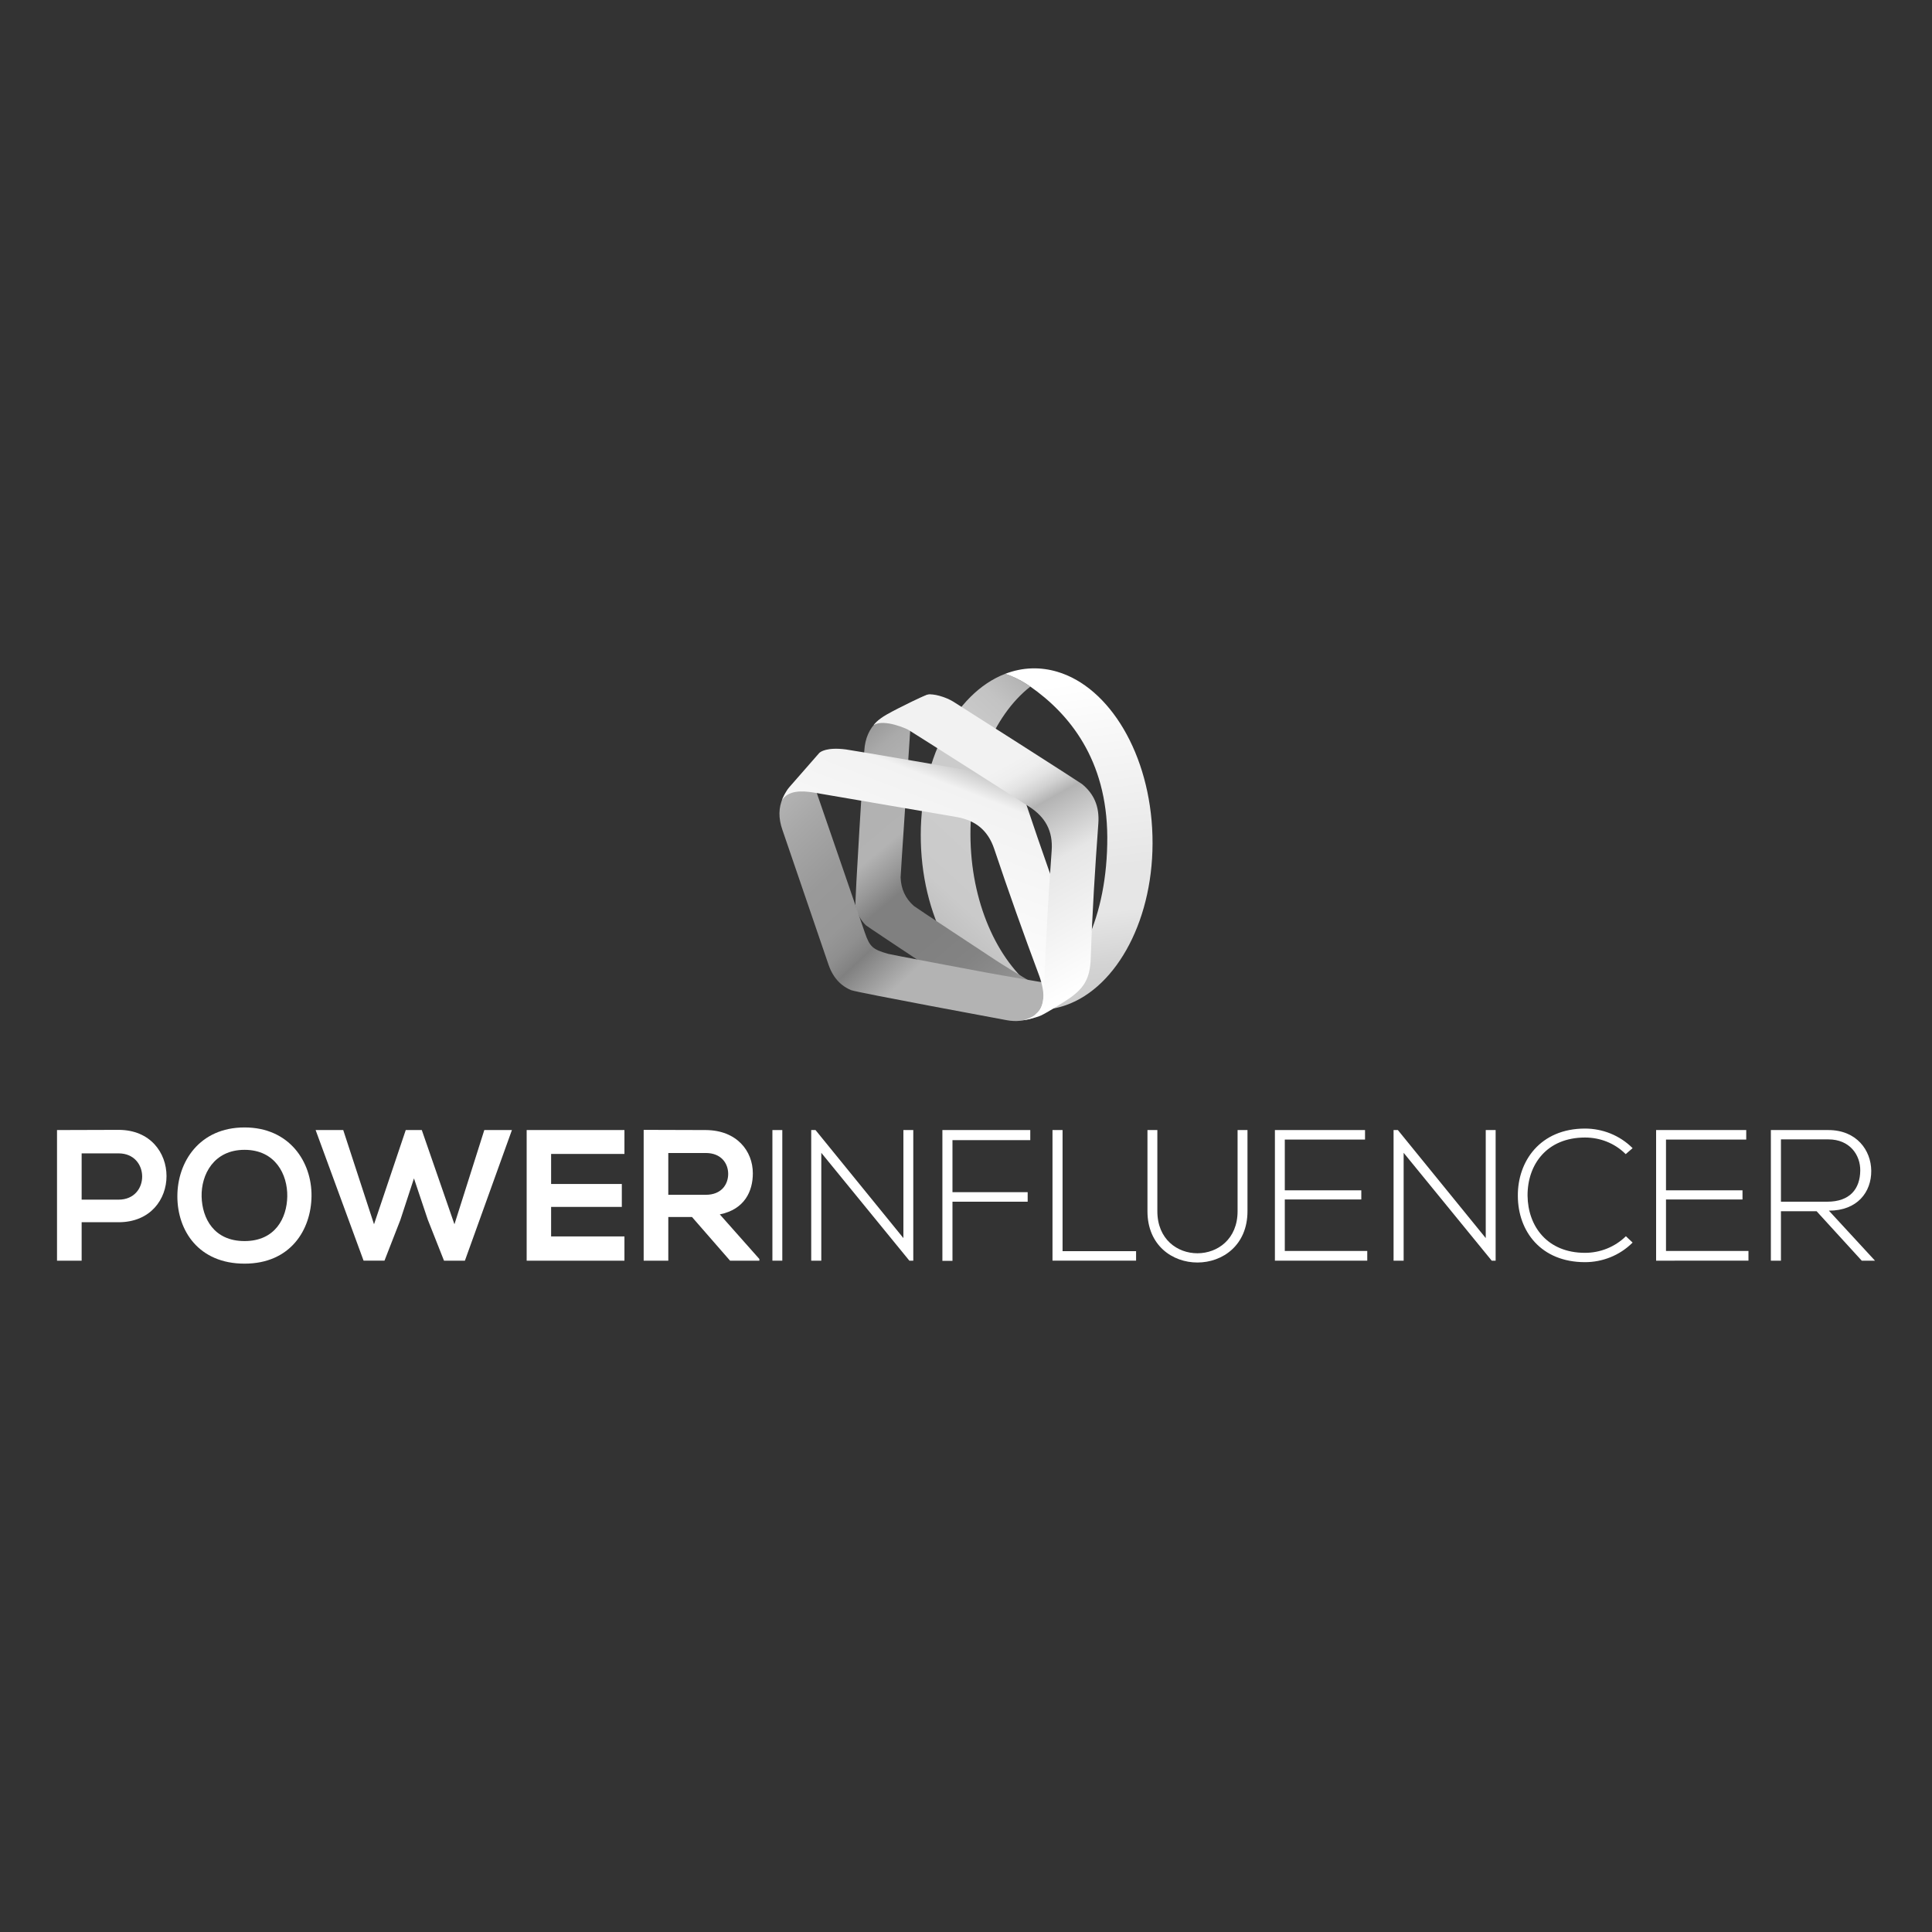 <?xml version="1.0" encoding="utf-8"?>
<!-- Generator: Adobe Illustrator 17.0.0, SVG Export Plug-In . SVG Version: 6.00 Build 0)  -->
<!DOCTYPE svg PUBLIC "-//W3C//DTD SVG 1.1//EN" "http://www.w3.org/Graphics/SVG/1.1/DTD/svg11.dtd">
<svg version="1.1" id="Capa_1" xmlns="http://www.w3.org/2000/svg" xmlns:xlink="http://www.w3.org/1999/xlink" x="0px" y="0px"
	 width="300px" height="300px" viewBox="0 0 300 300" enable-background="new 0 0 300 300" xml:space="preserve">
<rect x="0" y="0" width="300" height="300" fill="#333333" stroke="none"/>
<g>
	<g>
		
			<linearGradient id="SVGID_1_" gradientUnits="userSpaceOnUse" x1="170.547" y1="121.084" x2="143.036" y2="149.572" gradientTransform="matrix(1 -0.026 0.026 1 -3.697 -0.751)">
			<stop  offset="0" style="stop-color:#B3B3B3"/>
			<stop  offset="0.02" style="stop-color:#B6B6B6"/>
			<stop  offset="0.123" style="stop-color:#C3C3C3"/>
			<stop  offset="0.263" style="stop-color:#CACACA"/>
			<stop  offset="0.589" style="stop-color:#CCCCCC"/>
			<stop  offset="0.808" style="stop-color:#CACACA"/>
			<stop  offset="0.908" style="stop-color:#C2C2C2"/>
			<stop  offset="0.985" style="stop-color:#B6B6B6"/>
			<stop  offset="0.997" style="stop-color:#B3B3B3"/>
		</linearGradient>
		<path fill="url(#SVGID_1_)" d="M150.704,130.565c-0.274-10.363,3.524-19.437,9.288-23.952c-1.238-0.868-2.548-1.536-3.913-1.979
			c-7.826,3.003-13.422,13.633-13.091,26.135c0.331,12.502,6.482,22.82,14.456,25.405c1.339-0.514,2.613-1.251,3.803-2.183
			C155.253,149.788,150.979,140.927,150.704,130.565z"/>
		
			<linearGradient id="SVGID_2_" gradientUnits="userSpaceOnUse" x1="169.084" y1="161.107" x2="163.558" y2="108.52" gradientTransform="matrix(1 -0.026 0.026 1 -3.697 -0.751)">
			<stop  offset="0.006" style="stop-color:#CCCCCC"/>
			<stop  offset="0.11" style="stop-color:#D3D3D3"/>
			<stop  offset="0.255" style="stop-color:#E5E5E5"/>
			<stop  offset="0.263" style="stop-color:#E6E6E6"/>
			<stop  offset="0.389" style="stop-color:#E6E6E6"/>
			<stop  offset="0.946" style="stop-color:#FFFFFF"/>
			<stop  offset="0.999" style="stop-color:#FFFFFF"/>
		</linearGradient>
		<path fill="url(#SVGID_2_)" d="M164.143,104.301c-1.254-0.368-2.55-0.551-3.874-0.516c-1.45,0.038-2.851,0.336-4.189,0.849
			c1.365,0.442,2.675,1.111,3.913,1.979c5.995,4.203,11.899,11.28,11.946,23.389c0.047,12.337-4.57,21.839-10.691,23.989
			c-1.426,0.501-3.113,1.611-4.656,1.874c1.678,0.707,3.632,0.973,5.082,0.935c1.325-0.035,2.609-0.287,3.842-0.72
			c8.007-2.818,13.774-13.577,13.438-26.263C178.617,117.13,172.288,106.691,164.143,104.301z"/>
		<linearGradient id="SVGID_3_" gradientUnits="userSpaceOnUse" x1="131.377" y1="116.07" x2="164.87" y2="155.986">
			<stop  offset="0" style="stop-color:#999999"/>
			<stop  offset="0.013" style="stop-color:#9D9D9D"/>
			<stop  offset="0.065" style="stop-color:#AAAAAA"/>
			<stop  offset="0.135" style="stop-color:#B1B1B1"/>
			<stop  offset="0.299" style="stop-color:#B3B3B3"/>
			<stop  offset="0.373" style="stop-color:#999999"/>
			<stop  offset="0.435" style="stop-color:#808080"/>
			<stop  offset="0.591" style="stop-color:#808080"/>
			<stop  offset="0.717" style="stop-color:#838383"/>
			<stop  offset="0.82" style="stop-color:#8D8D8D"/>
			<stop  offset="0.915" style="stop-color:#9F9F9F"/>
			<stop  offset="0.993" style="stop-color:#B3B3B3"/>
		</linearGradient>
		<path fill="url(#SVGID_3_)" d="M164.36,155.003c-0.068-0.038-7.287-4.285-9.72-5.884c-2.095-1.376-12.488-8.227-12.73-8.438
			c-1.331-1.162-1.999-2.661-2.065-4.437c-0.01-0.278,1.345-20.385,1.501-22.961c0.002-0.04,0.007-0.079,0.01-0.119
			c0.177-2.434,1.144-4.177,3.223-5.345c-0.621,0.052-0.606,0.081-0.695,0.086c-2.406,0.957-7.159,3.635-7.676,4.111
			c-1.239,1.141-1.886,2.659-2.001,4.565c-0.003,0.049-0.007,0.097-0.01,0.146c-0.067,1.098-1.484,23.314-1.36,23.932
			c0.23,1.15,0.756,2.161,1.603,3.01c0.2,0.201,20.206,13.457,20.441,13.612c1.276,0.845,2.576,1.212,3.895,1.149
			c0.108-0.005,1.348-0.21,1.714-0.364c3.048-1.289,5.505-3.037,5.584-3.089C165.964,155.028,165.172,155.45,164.36,155.003z"/>
		
			<linearGradient id="SVGID_4_" gradientUnits="userSpaceOnUse" x1="119.787" y1="118.316" x2="157.059" y2="155.588" gradientTransform="matrix(1 0.029 -0.029 1 4.199 1.663)">
			<stop  offset="0.014" style="stop-color:#B3B3B3"/>
			<stop  offset="0.114" style="stop-color:#A8A8A8"/>
			<stop  offset="0.282" style="stop-color:#999999"/>
			<stop  offset="0.41" style="stop-color:#979797"/>
			<stop  offset="0.47" style="stop-color:#8F8F8F"/>
			<stop  offset="0.515" style="stop-color:#838383"/>
			<stop  offset="0.522" style="stop-color:#808080"/>
			<stop  offset="0.655" style="stop-color:#B3B3B3"/>
			<stop  offset="0.949" style="stop-color:#B3B3B3"/>
			<stop  offset="1" style="stop-color:#B3B3B3"/>
		</linearGradient>
		<path fill="url(#SVGID_4_)" d="M163.41,152.796c-1.092-0.19-7.635-1.287-10.496-1.821c-2.464-0.46-14.697-2.761-15.002-2.863
			c-2.398-0.684-2.854-1.077-3.62-3.294c-0.125-0.365-6.638-19.321-7.49-21.756c-0.013-0.038-0.024-0.076-0.036-0.114
			c-0.778-2.314-0.496-4.377,0.971-6.258c-0.081,0.035-0.161,0.074-0.241,0.113c-1.558,1.74-3.115,3.482-4.678,5.218
			c-0.54,0.6-0.951,1.219-1.244,1.858c-0.702,1.531-0.712,3.181-0.081,4.984c0.016,0.046,0.031,0.092,0.048,0.138
			c0.363,1.038,6.357,18.609,7.123,20.827c0.227,0.659,0.519,1.249,0.871,1.77c0.657,0.972,1.533,1.7,2.642,2.156
			c1.096,0.394,23.837,4.602,24.114,4.654c1.503,0.286,2.844,0.123,4.036-0.446c0.097-0.046,1.012-0.581,1.277-0.876
			c1.057-1.18,3.957-4.949,3.876-4.859C165.055,152.416,164.502,152.986,163.41,152.796z"/>
		
			<linearGradient id="SVGID_5_" gradientUnits="userSpaceOnUse" x1="164.433" y1="71.941" x2="139.092" y2="144.114" gradientTransform="matrix(1 0.029 -0.029 1 4.199 1.663)">
			<stop  offset="0" style="stop-color:#FFFFFF"/>
			<stop  offset="0.201" style="stop-color:#FDFDFD"/>
			<stop  offset="0.308" style="stop-color:#F5F5F5"/>
			<stop  offset="0.393" style="stop-color:#E7E7E7"/>
			<stop  offset="0.466" style="stop-color:#D4D4D4"/>
			<stop  offset="0.531" style="stop-color:#BBBBBB"/>
			<stop  offset="0.55" style="stop-color:#B3B3B3"/>
			<stop  offset="0.621" style="stop-color:#F2F2F2"/>
			<stop  offset="0.999" style="stop-color:#FFFFFF"/>
			<stop  offset="1" style="stop-color:#26B382"/>
		</linearGradient>
		<path fill="url(#SVGID_5_)" d="M154.725,120.448c-0.352-0.105-0.719-0.192-1.104-0.261c-2.692-0.477-20.955-3.645-22.288-3.817
			c-2.957-0.381-3.969,0.379-4.139,0.573c-0.272,0.31-3.072,3.52-4.613,5.275c-0.532,0.606-0.918,1.453-1.203,2.096
			c1.013-1.638,3.147-1.533,4.888-1.261c0.091,0.014,20.813,3.555,22.288,3.817c2.874,0.509,4.843,2.013,5.827,4.949
			c2.218,6.613,4.555,13.188,6.998,19.721c0.048,0.129,0.089,0.256,0.131,0.383c0.043,0.13,0.083,0.258,0.119,0.386
			c0.022,0.077,0.045,0.155,0.064,0.232c0.356,1.373,0.52,2.603-0.011,3.84c-0.334,0.812-0.813,1.15-1.265,1.537
			c0.097-0.048,0.536-0.294,0.908-0.565c0.959-0.698,3.91-4.696,4.042-4.848c0.017-0.019,2.356-4.236,1.051-7.672
			c-2.476-6.52-4.766-13.096-6.984-19.709C158.581,122.581,157.003,121.126,154.725,120.448z"/>
		<g>
			
				<linearGradient id="SVGID_6_" gradientUnits="userSpaceOnUse" x1="875.505" y1="-621.075" x2="880.903" y2="-499.357" gradientTransform="matrix(0.895 -0.446 0.446 0.895 -395.37 992.229)">
				<stop  offset="0.009" style="stop-color:#FFFFFF"/>
				<stop  offset="0.019" style="stop-color:#FDFDFD"/>
				<stop  offset="0.024" style="stop-color:#F5F5F5"/>
				<stop  offset="0.025" style="stop-color:#F2F2F2"/>
				<stop  offset="0.606" style="stop-color:#F2F2F2"/>
				<stop  offset="0.702" style="stop-color:#F2F2F2"/>
				<stop  offset="0.72" style="stop-color:#EEEEEE"/>
				<stop  offset="0.735" style="stop-color:#E3E3E3"/>
				<stop  offset="0.75" style="stop-color:#D1D1D1"/>
				<stop  offset="0.765" style="stop-color:#B7B7B7"/>
				<stop  offset="0.767" style="stop-color:#B3B3B3"/>
				<stop  offset="0.84" style="stop-color:#E6E6E6"/>
				<stop  offset="1" style="stop-color:#FFFFFF"/>
			</linearGradient>
			<path fill="url(#SVGID_6_)" d="M168.014,121.745c-0.284-0.233-18.854-12.097-19.999-12.801c-1.165-0.716-3.148-1.309-4.039-1.071
				c-0.284,0.076-4.265,1.924-6.294,3.082c-1.521,0.869-2.014,1.627-2.014,1.627c1.721-1.012,5.247,0.665,5.325,0.713
				c1.936,1.192,17.587,11.177,18.846,11.988c2.454,1.58,3.689,3.728,3.462,6.817c-0.51,6.956-0.901,13.924-1.167,20.893
				c-0.111,2.896-0.207,3.554-1.483,4.638c-0.367,0.318-1.136,0.618-1.748,0.784c0.108-0.006,0.622-0.081,1.055-0.206
				c0.533-0.154,1.199-0.286,1.745-0.551c1.147-0.556,3.783-2.253,3.804-2.267c2.696-1.761,3.755-3.22,3.866-6.636
				c0.227-6.971,0.666-13.921,1.176-20.877C170.746,125.204,169.853,123.251,168.014,121.745z"/>
		</g>
	</g>
	<g>
		<path fill="#FFFFFF" d="M18.415,189.787h-5.737v5.969H8.853v-20.282c3.187,0,6.374-0.029,9.561-0.029
			C28.324,175.445,28.352,189.787,18.415,189.787z M12.678,186.281h5.737c4.896,0,4.867-7.186,0-7.186h-5.737V186.281z"/>
		<path fill="#FFFFFF" d="M48.373,185.731c-0.058,5.244-3.274,10.488-10.402,10.488c-7.127,0-10.43-5.128-10.43-10.459
			c0-5.331,3.419-10.691,10.43-10.691C44.954,175.068,48.431,180.429,48.373,185.731z M31.308,185.818
			c0.086,3.332,1.883,6.895,6.664,6.895c4.781,0,6.577-3.592,6.635-6.925c0.058-3.419-1.854-7.243-6.635-7.243
			C33.191,178.545,31.221,182.399,31.308,185.818z"/>
		<path fill="#FFFFFF" d="M72.19,195.756h-3.245l-2.521-6.374l-2.144-6.403l-2.115,6.461l-2.463,6.316h-3.245l-7.447-20.282h4.288
			l4.78,14.632l4.926-14.632h2.492l5.071,14.632l4.636-14.632h4.288L72.19,195.756z"/>
		<path fill="#FFFFFF" d="M96.963,195.756H81.78c0-6.751,0-13.531,0-20.282h15.183v3.709H85.576v4.665h10.981v3.564H85.576v4.578
			h11.387V195.756z"/>
		<path fill="#FFFFFF" d="M117.911,195.756h-4.548l-5.91-6.78h-3.68v6.78h-3.824v-20.311c3.216,0,6.433,0.029,9.649,0.029
			c4.78,0.029,7.302,3.216,7.302,6.722c0,2.781-1.276,5.592-5.129,6.374l6.142,6.925V195.756z M103.772,179.038v6.49h5.824
			c2.433,0,3.476-1.623,3.476-3.245c0-1.623-1.072-3.245-3.476-3.245H103.772z"/>
		<path fill="#FFFFFF" d="M119.939,195.756v-20.282h1.536v20.282H119.939z"/>
		<path fill="#FFFFFF" d="M126.633,175.474l13.646,16.776v-16.776h1.535v20.282h-0.609l-13.675-16.747v16.747h-1.565v-20.282
			H126.633z"/>
		<path fill="#FFFFFF" d="M147.899,185.123h11.677v1.477h-11.677v9.185h-1.565v-20.311h13.646v1.564h-12.081V185.123z"/>
		<path fill="#FFFFFF" d="M164.994,175.474v18.804h11.417v1.477h-12.98v-20.282H164.994z"/>
		<path fill="#FFFFFF" d="M193.708,175.474v12.603c0,10.604-15.531,10.634-15.531,0v-12.603h1.536v12.603
			c0,8.721,12.458,8.693,12.458,0v-12.603H193.708z"/>
		<path fill="#FFFFFF" d="M199.502,184.833h11.88v1.42h-11.88v7.996h12.806v1.507h-14.341v-20.282h13.994v1.477h-12.459V184.833z"/>
		<path fill="#FFFFFF" d="M217.06,175.474l13.646,16.776v-16.776h1.536v20.282h-0.609l-13.676-16.747v16.747h-1.564v-20.282H217.06z
			"/>
		<path fill="#FFFFFF" d="M253.511,192.946c-2.028,2.028-4.723,3.042-7.389,3.042c-6.839,0-10.402-4.78-10.431-10.256
			c-0.058-5.418,3.477-10.489,10.431-10.489c2.666,0,5.36,1.014,7.389,3.042l-1.073,0.927c-1.738-1.738-4.027-2.579-6.315-2.579
			c-5.911,0-8.954,4.173-8.925,9.04c0.059,4.752,3.071,8.866,8.925,8.866c2.289,0,4.606-0.869,6.344-2.579L253.511,192.946z"/>
		<path fill="#FFFFFF" d="M258.695,184.833h11.88v1.42h-11.88v7.996h12.806v1.507H257.16v-20.282h13.994v1.477h-12.459V184.833z"/>
		<path fill="#FFFFFF" d="M291.147,195.756h-2.057l-7.012-7.678h-5.534v7.678h-1.565v-20.282c2.985,0,5.94,0,8.925,0
			c4.404,0,6.635,3.158,6.663,6.316c0.029,3.303-2.143,6.201-6.577,6.201L291.147,195.756z M276.544,186.6h7.186
			c3.535,0,5.1-1.999,5.129-4.839c0.029-2.376-1.594-4.839-4.954-4.839h-7.36V186.6z"/>
	</g>
</g>
</svg>
